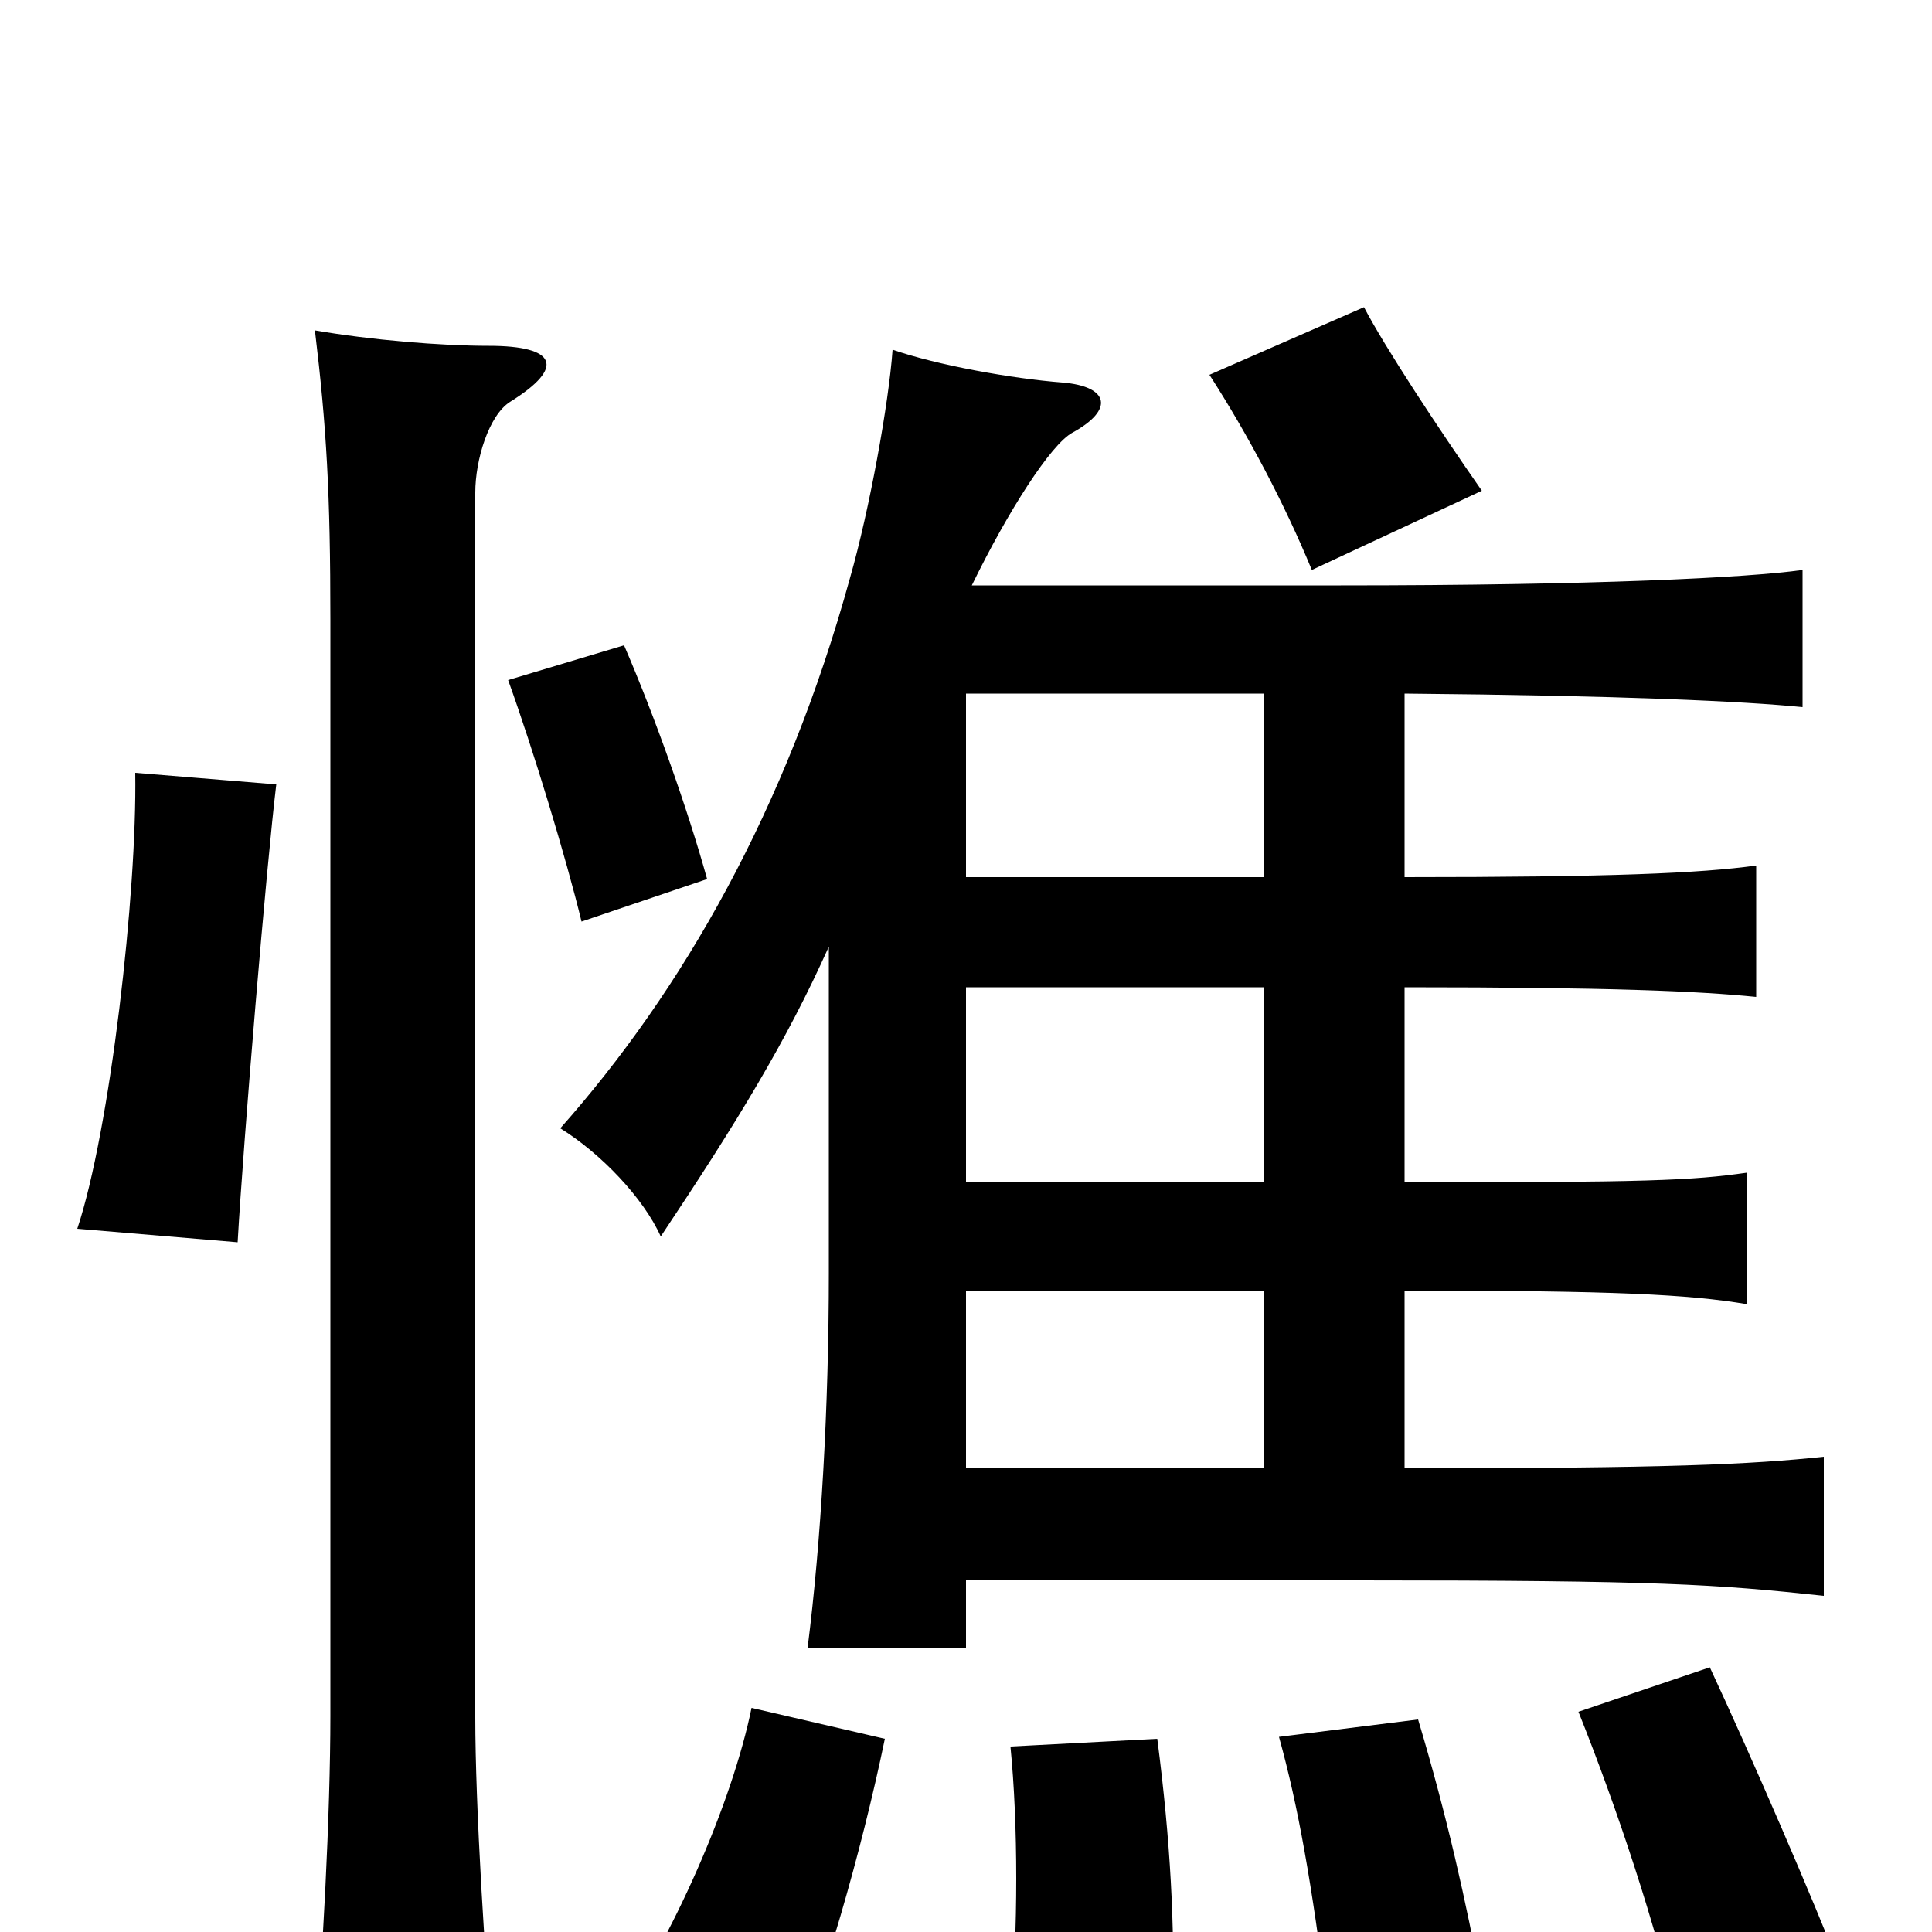 <svg xmlns="http://www.w3.org/2000/svg" viewBox="0 -1000 1000 1000">
	<path fill="#000000" d="M458 -100L389 -116C379 -67 348 4 316 49L406 76C426 28 446 -42 458 -100ZM607 38C608 -3 606 -46 599 -100L523 -96C527 -56 527 0 523 43ZM767 28C759 -15 749 -60 734 -110L662 -101C672 -65 679 -25 687 38ZM954 23C939 -16 906 -92 885 -137L817 -114C837 -64 857 -4 869 48ZM264 -792C293 -810 288 -821 253 -821C228 -821 192 -824 163 -829C169 -779 171 -745 171 -679V-112C171 -62 167 16 162 72H256C251 17 246 -66 246 -111V-745C246 -762 253 -785 264 -792ZM143 -594L70 -600C71 -538 57 -415 40 -364L123 -357C126 -410 138 -553 143 -594ZM366 -545C356 -581 339 -629 323 -666L263 -648C276 -612 293 -556 301 -523ZM767 -746C744 -779 717 -820 706 -841L626 -806C646 -775 665 -739 679 -705ZM500 -332H654V-240H500ZM500 -489H654V-388H500ZM500 -641H654V-546H500ZM429 -510V-341C429 -272 425 -202 418 -147H500V-182H704C859 -182 888 -180 944 -174V-246C906 -242 864 -240 727 -240V-332C836 -332 874 -330 904 -325V-393C876 -389 853 -388 727 -388V-489C834 -489 879 -487 909 -484V-552C880 -548 834 -546 727 -546V-641C840 -640 903 -637 933 -634V-705C905 -701 825 -697 694 -697H503C522 -736 544 -770 555 -776C577 -788 574 -800 550 -802C524 -804 485 -811 462 -819C460 -791 450 -736 440 -701C407 -581 353 -487 290 -416C311 -403 333 -380 342 -360C382 -420 407 -461 429 -510Z"/>
</svg>
